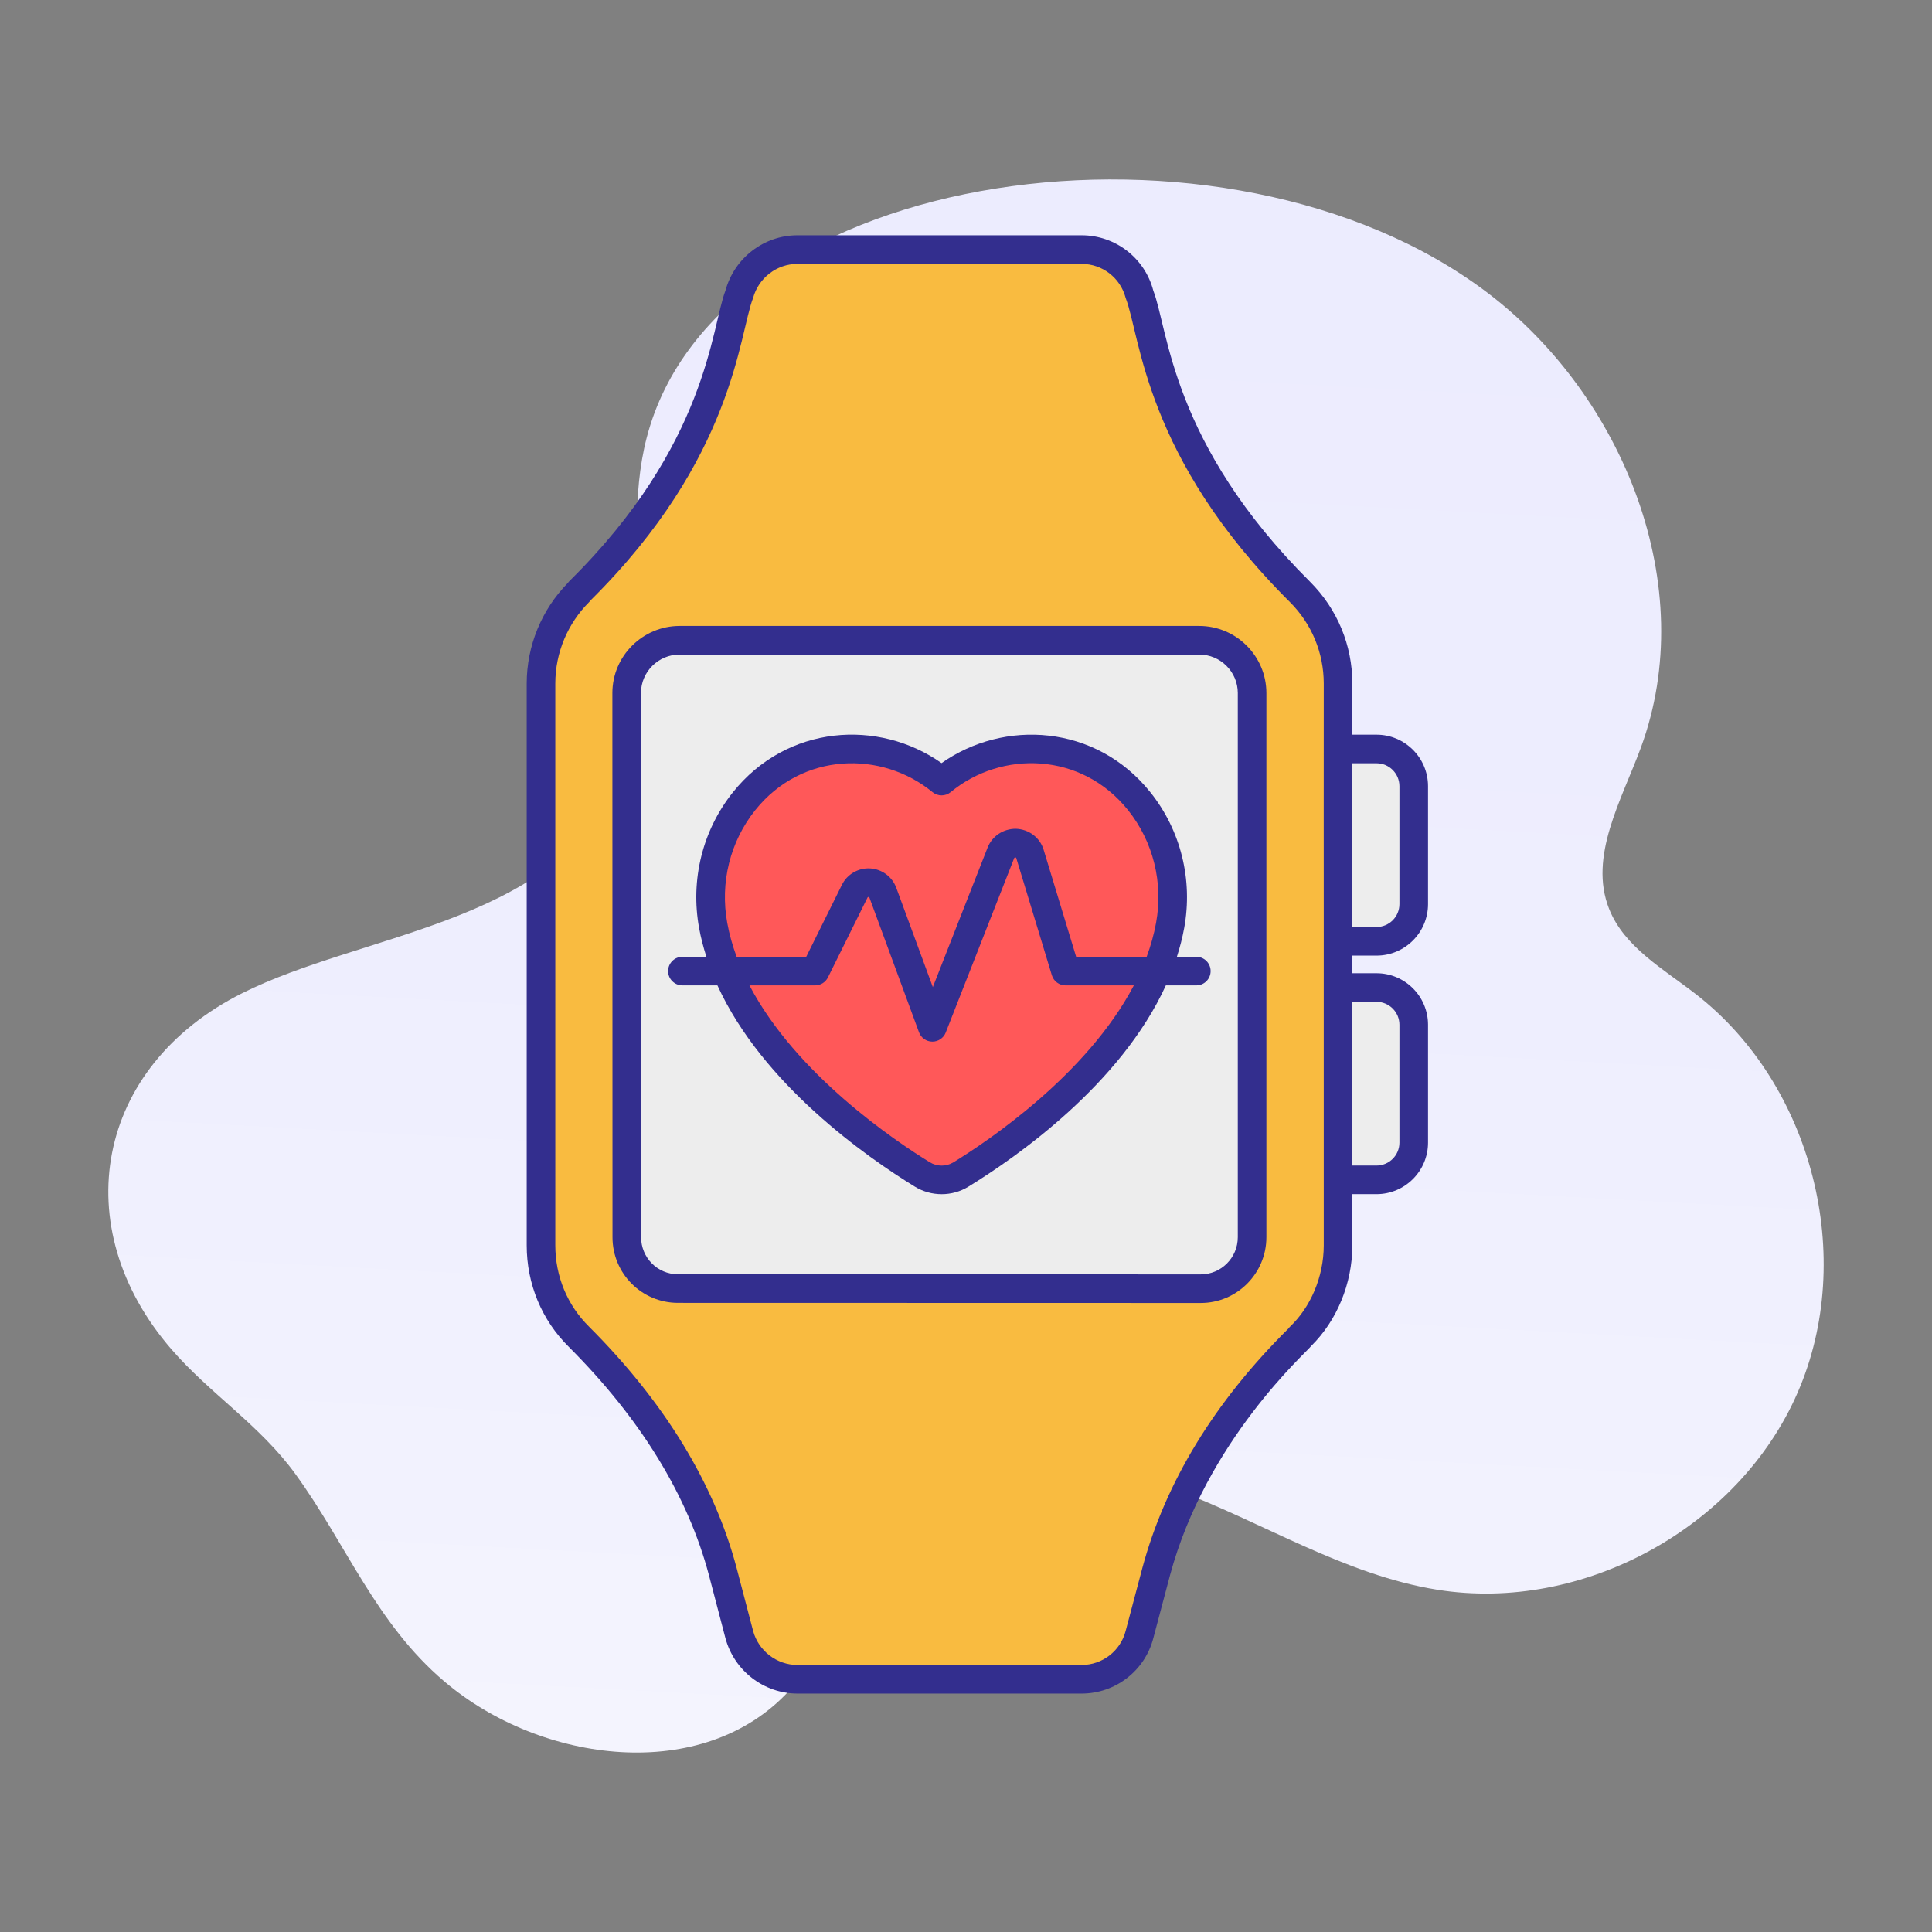 <?xml version="1.0" ?><svg xmlns="http://www.w3.org/2000/svg" xmlns:xlink="http://www.w3.org/1999/xlink" version="1.1" viewBox="0 0 512 512" style="enable-background:new 0 0 512 512;" xml:space="preserve"><rect x="0" y="0" width="512" height="512" fill="#808080" stroke="none"/><g id="_x35_0_Smart_Watch"><g><linearGradient id="SVGID_1_" gradientUnits="userSpaceOnUse" x1="282.336" y1="-163.906" x2="229.25" y2="823.479"><stop offset="0" style="stop-color:#EAE9FE"/><stop offset="0.424" style="stop-color:#EEEEFE"/><stop offset="0.897" style="stop-color:#FBFBFF"/><stop offset="1" style="stop-color:#FFFFFF"/></linearGradient><path style="fill:url(#SVGID_1_);" d="M449.506,263.524c-8.638-6.722-19.071-12.513-23.089-22.694    c-5.464-13.845,3.27-28.704,8.42-42.669c15.726-42.64-4.457-93.136-40.669-120.598c-69.082-52.39-203.931-34.026-222.774,38.385    c-7.971,30.632,6.31,65.58-8.302,93.657c-18.437,35.427-67.345,37.817-98.845,53.57c-39.025,19.517-46.833,62.014-18.845,94.368    c10.278,11.881,23.429,20.066,32.854,33.047c13.639,18.783,21.288,39.553,39.536,55.046c25.696,21.817,68.658,27.226,91.407,2.351    c12.81-14.007,16.978-34.645,30.961-47.482c18.406-16.898,47.498-14.625,70.92-5.923c23.422,8.702,45.145,22.753,69.815,26.712    c38.573,6.191,79.932-16.442,95.512-52.268S480.339,287.516,449.506,263.524z"/><path style="fill:#F9BB40;" d="M354.6,181.163v148.839c0,3.568-0.558,7.062-1.588,10.315c-0.953,3.176-2.379,6.193-4.284,8.893    c-1.193,1.824-2.622,3.571-4.207,5.078c0,0.081,0,0.081-0.085,0.163c-17.62,17.384-31.588,38.099-38.022,61.994l-4.446,16.749    c-1.821,6.984-8.092,11.829-15.316,11.829H211.32c-7.221,0-13.492-4.845-15.401-11.829l-4.365-16.671    c-6.352-23.972-20.56-44.688-38.102-62.234c-6.271-6.19-10.079-14.843-10.079-24.287V181.163c0-2.699,0.314-5.24,0.953-7.778    c0.155-0.875,0.314-1.747,0.635-2.541c1.665-5.318,4.602-10.082,8.491-13.971c0-0.078,0-0.078,0.081-0.159    c17.624-17.384,31.595-38.103,37.944-61.994l4.443-16.752c1.909-6.984,8.18-11.826,15.401-11.826h75.333    c7.224,0,13.495,4.842,15.316,11.826l4.446,16.671c6.352,23.972,20.482,44.691,38.106,62.234    C350.711,163.066,354.6,171.638,354.6,181.163"/><path style="fill:#EDEDED;" d="M374.653,208.348v31.254c0,5.42-4.433,9.856-9.86,9.856h-10.205v-50.969h10.205    C370.22,198.489,374.653,202.925,374.653,208.348"/><path style="fill:#EDEDED;" d="M374.653,271.564v31.254c0,5.42-4.433,9.856-9.86,9.856h-10.205v-50.969h10.205    C370.22,261.704,374.653,266.141,374.653,271.564"/><path style="fill:#EDEDED;" d="M331.816,183.669v144.205c0,7.538-6.102,13.641-13.608,13.641l-119.697-0.065l-0.033,0.033h-18.797    c-2.807,0-5.45-0.848-7.604-2.317c-0.718-0.489-1.403-1.077-1.99-1.664c-2.48-2.447-3.982-5.841-3.982-9.627l-0.033-144.205    c0-2.252,0.522-4.34,1.469-6.2v-0.033c2.284-4.601,7.081-7.767,12.564-7.767h137.678    C325.518,169.669,331.816,175.935,331.816,183.669z"/><path style="fill:#FF5859;" d="M310.095,245.263c-5.979,32.744-41.959,57.716-55.43,65.981c-3.13,1.934-7.104,1.934-10.235,0    c-13.471-8.265-49.451-33.237-55.43-65.981c-4.221-23.002,11.712-45.793,35.136-46.742c9.637-0.387,18.5,2.814,25.394,8.476    c6.858-5.663,15.792-8.863,25.429-8.476C298.383,199.47,314.315,222.261,310.095,245.263z"/><path style="fill:#332E8E;" d="M364.793,194.699h-6.404v-13.536c0-10.171-3.972-19.748-11.193-26.976    c-36.863-36.691-37.498-66.682-41.561-77.174c-2.25-8.632-10.055-14.659-18.983-14.659h-75.333    c-8.866,0-16.701,6.01-19.062,14.641c-3.789,9.815-4.67,40.803-41.403,77.041c-0.148,0.148-0.286,0.313-0.41,0.491    c-6.93,7.095-10.862,16.623-10.862,26.636v148.839c0,10.267,3.979,19.852,11.19,26.966c19.03,19.035,31.52,39.397,37.115,60.514    l4.376,16.711c2.353,8.607,10.189,14.619,19.055,14.619h75.333c8.928,0,16.733-6.029,18.981-14.646l4.441-16.736    c9.608-35.684,36.191-59.042,37.424-60.749c6.738-6.635,10.892-16.46,10.892-26.68v-13.539h6.404    c7.527,0,13.65-6.121,13.65-13.645v-31.254c0-7.527-6.123-13.65-13.65-13.65h-6.404v-4.667h6.404    c7.527,0,13.65-6.121,13.65-13.645v-31.254C378.442,200.822,372.319,194.699,364.793,194.699z M341.909,351.543    c-0.178,0.17-0.336,0.353-0.474,0.55c-19.568,19.398-32.581,40.717-38.684,63.381l-4.448,16.765    c-1.382,5.297-6.172,8.995-11.651,8.995h-75.333c-5.459,0-10.29-3.718-11.733-8.999l-4.369-16.682    c-5.945-22.437-19.097-43.951-39.104-63.961c-5.773-5.699-8.953-13.366-8.953-21.591V181.162c0-8.296,3.352-15.997,8.97-21.611    c0.148-0.148,0.281-0.306,0.402-0.474c38.059-37.733,39.247-70.285,43.043-80.112c1.453-5.319,6.283-9.034,11.743-9.034h75.333    c5.479,0,10.27,3.698,11.656,9.012c4.006,10.322,4.918,42.17,43.532,80.608c5.785,5.787,8.97,13.462,8.97,21.611    c0,0.335-0.03,67.421,0,68.417c0-0.273-0.012,16.787,0,80.422C350.81,338.507,347.207,346.51,341.909,351.543z M364.793,265.493    c3.348,0,6.071,2.724,6.071,6.071v31.254c0,3.345-2.724,6.066-6.071,6.066h-6.404v-43.391H364.793z M370.864,239.602    c0,3.345-2.724,6.066-6.071,6.066h-6.404v-43.391h6.404c3.348,0,6.071,2.724,6.071,6.071V239.602z"/><path style="fill:#332E8E;" d="M317.785,165.88H180.107c-9.728,0-17.821,7.905-17.821,17.789l0.032,144.206    c0,9.635,7.748,17.397,17.365,17.397c150.051,0.035,137.507,0.032,138.527,0.032c9.592,0,17.397-7.818,17.397-17.429V183.669    C335.606,173.86,327.611,165.88,317.785,165.88z M328.028,327.875c0,5.432-4.404,9.851-9.816,9.851    c-0.329,0,6.528,0.001-138.529-0.032c-5.53,0-9.786-4.476-9.786-9.818l-0.032-144.206c0-5.712,4.689-10.211,10.243-10.211h137.678    c5.647,0,10.243,4.581,10.243,10.211V327.875z"/><path style="fill:#332E8E;" d="M317.042,253.558h-5.153c0.796-2.486,1.46-5.02,1.933-7.611    c2.349-12.806-0.913-25.915-8.948-35.968c-14.455-18.084-38.863-19.395-55.351-7.746c-16.683-11.76-40.951-10.209-55.304,7.746    c-8.035,10.053-11.296,23.162-8.948,35.966c0.473,2.592,1.137,5.126,1.933,7.613h-6.359c-2.092,0-3.789,1.697-3.789,3.789    c0,2.092,1.697,3.789,3.789,3.789h9.282c11.996,26.265,39.545,45.499,52.311,53.333c2.161,1.335,4.635,2.001,7.112,2.001    c2.472,0,4.944-0.666,7.095-1.996c12.771-7.838,40.321-27.074,52.319-53.338h8.077c2.092,0,3.789-1.697,3.789-3.789    C320.832,255.255,319.134,253.558,317.042,253.558z M192.728,244.58c-1.954-10.645,0.747-21.532,7.413-29.87    c12.381-15.488,33.546-15.828,46.983-4.786c1.399,1.15,3.419,1.15,4.818-0.005c13.428-11.092,34.644-10.682,47.013,4.791    c6.666,8.338,9.367,19.225,7.413,29.87v0.002c-0.559,3.061-1.409,6.055-2.489,8.975h-18.69l-8.617-28.365    c-0.974-3.21-3.89-5.442-7.384-5.558c-3.333,0-6.259,1.949-7.46,4.978l-14.518,36.98l-9.685-26.308    c-1.081-2.953-3.811-4.973-6.959-5.146c-3.089-0.17-6.071,1.542-7.448,4.349l-9.456,19.07h-18.445    C194.136,250.637,193.287,247.642,192.728,244.58z M252.675,308.021c-1.907,1.174-4.357,1.169-6.264-0.005    c-9.105-5.589-35.377-23.197-47.798-46.88h17.4c1.441,0,2.756-0.817,3.395-2.107l10.507-21.191    c0.037-0.072,0.136-0.131,0.225-0.131c0.113,0.02,0.21,0.02,0.271,0.187l13.132,35.667c0.543,1.475,1.941,2.462,3.515,2.479    c0.012,0,0.027,0,0.039,0c1.557,0,2.958-0.952,3.528-2.405l18.154-46.243c0.03-0.074,0.178-0.18,0.281-0.183    c0.126,0.005,0.227,0.076,0.259,0.183l9.434,31.054c0.486,1.599,1.959,2.689,3.626,2.689h18.104    C288.062,284.818,261.788,302.428,252.675,308.021z"/></g></g><g id="Layer_1"/></svg>